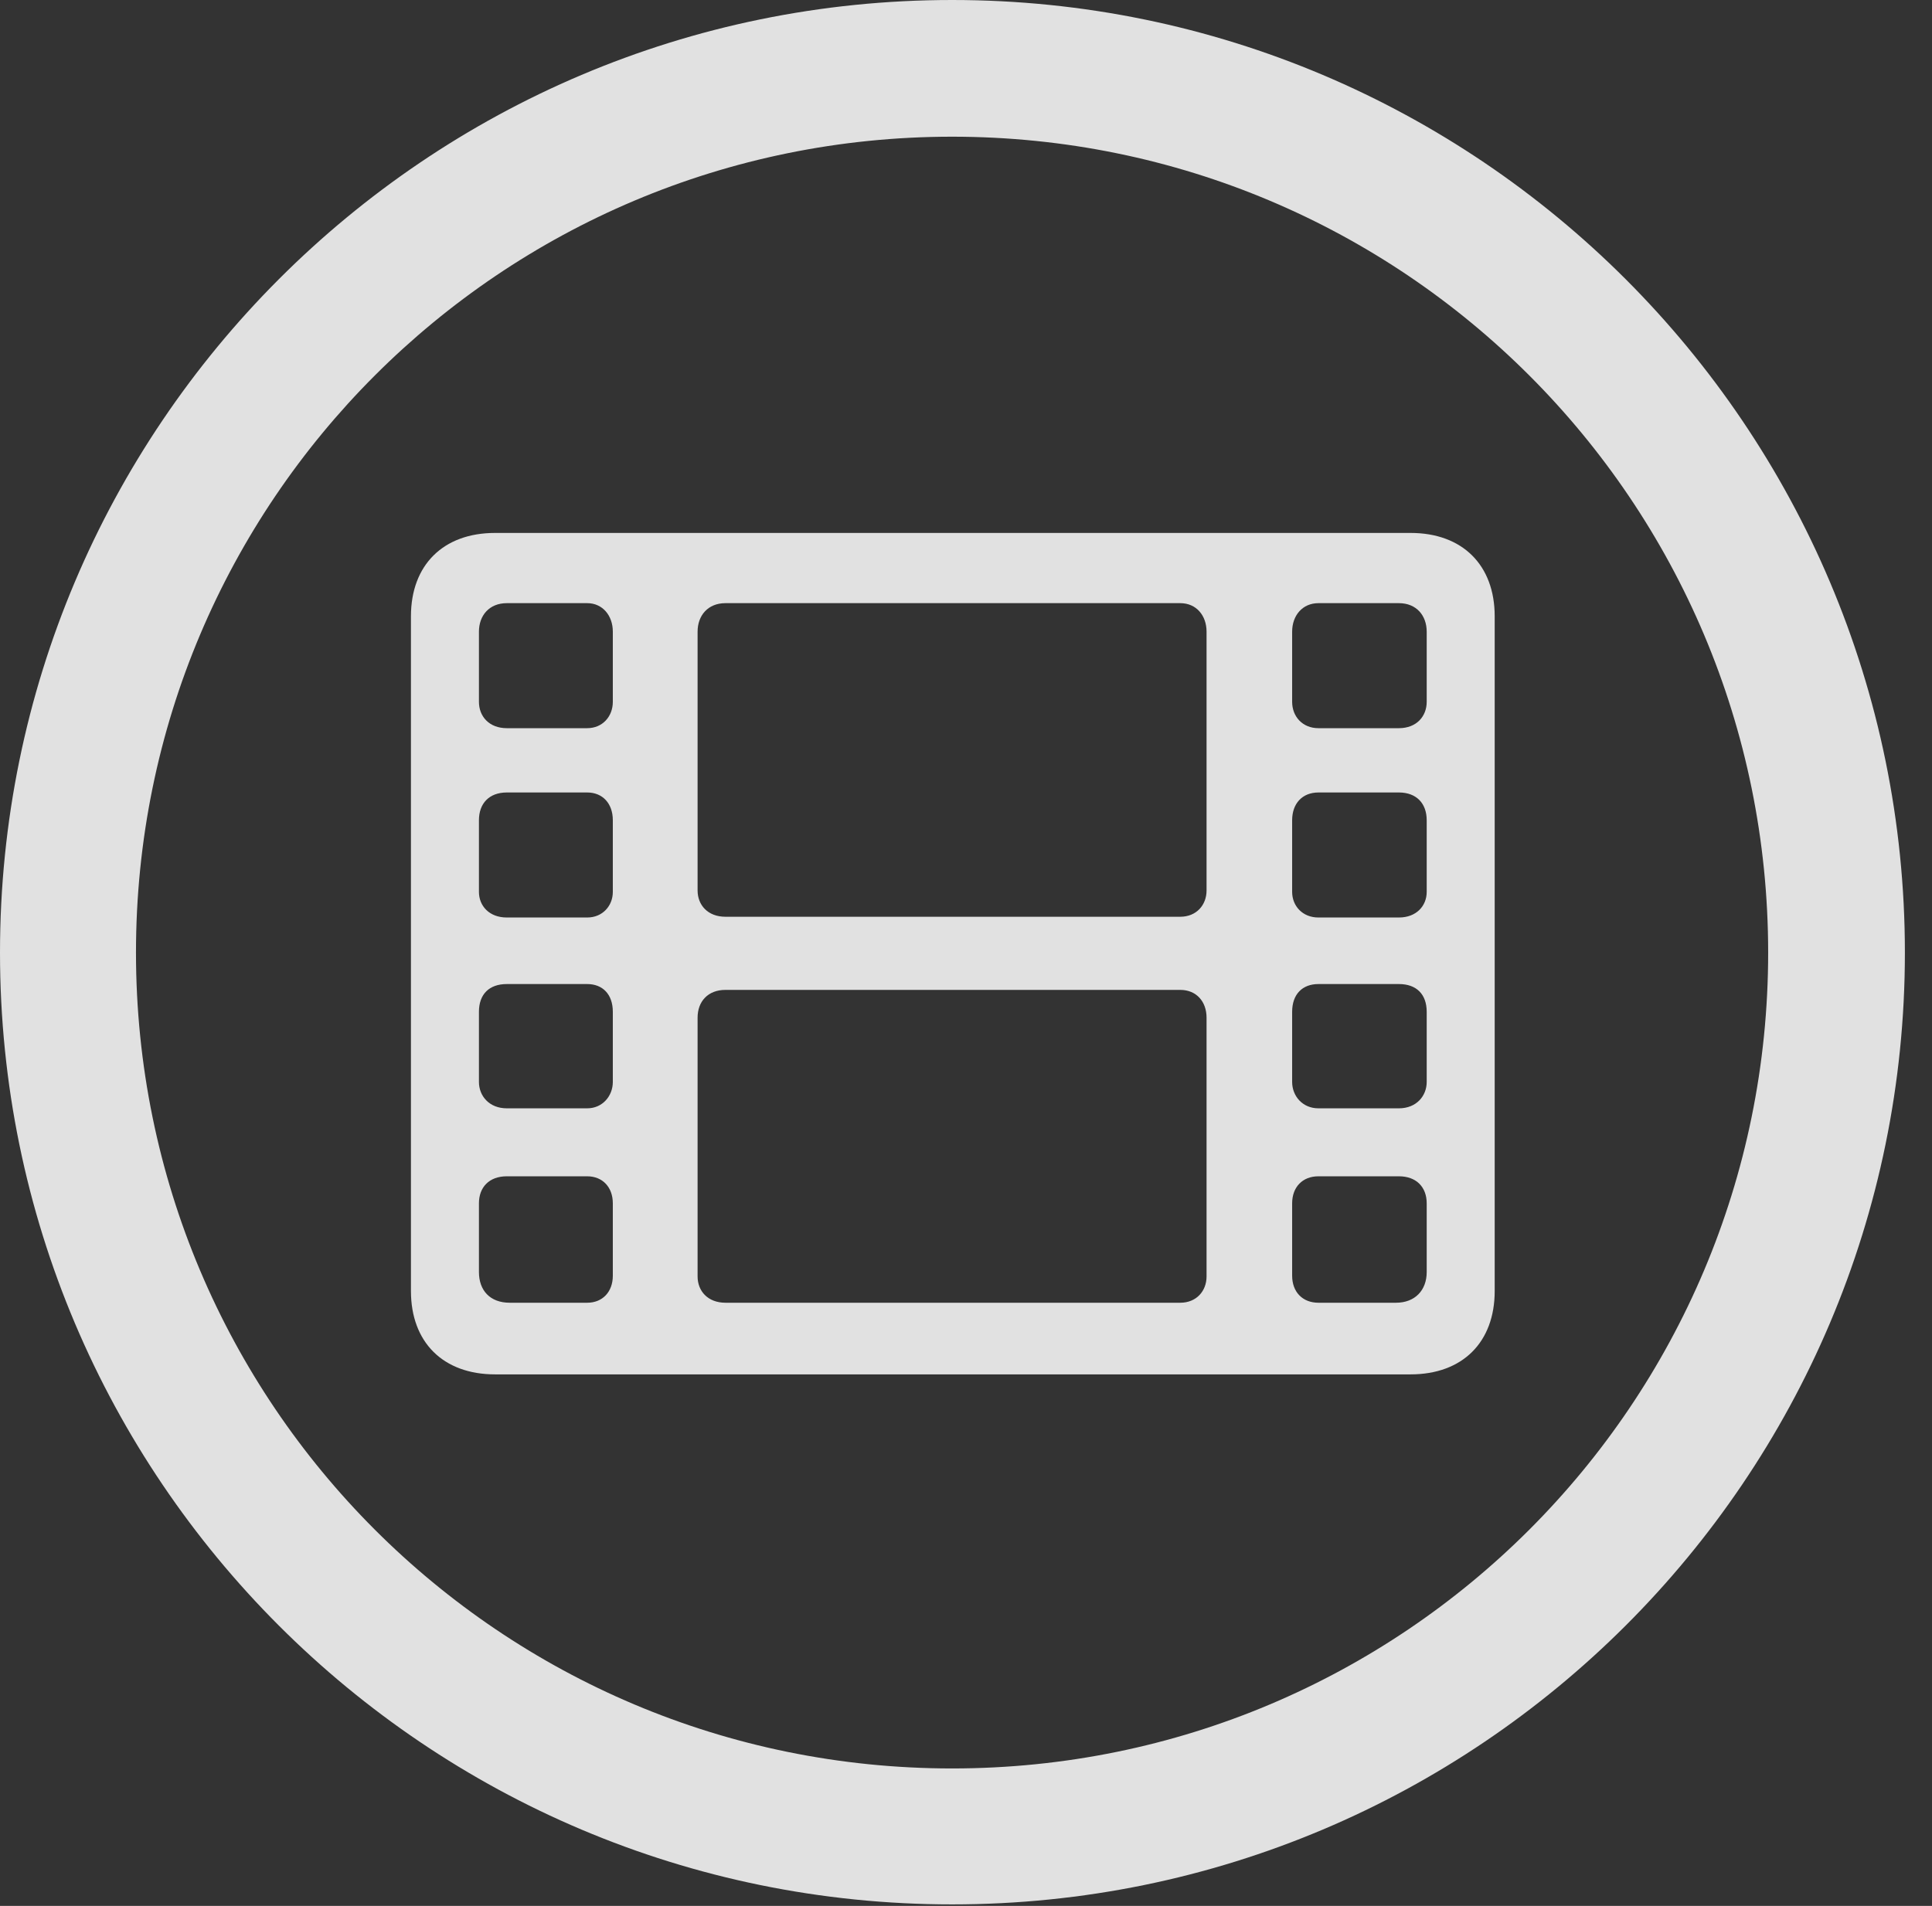 <?xml version="1.0" encoding="UTF-8"?>
<!--Generator: Apple Native CoreSVG 341-->
<!DOCTYPE svg
PUBLIC "-//W3C//DTD SVG 1.1//EN"
       "http://www.w3.org/Graphics/SVG/1.1/DTD/svg11.dtd">
<svg version="1.1" xmlns="http://www.w3.org/2000/svg" xmlns:xlink="http://www.w3.org/1999/xlink" viewBox="0 0 25.801 25.459">
 <rect x="0" y="0" width="25.801" height="25.459" fill="#333333" stroke="none"/>
 <g>
  <rect height="25.459" opacity="0" width="25.801" x="0" y="0"/>
  <path d="M12.715 25.439C19.736 25.439 25.439 19.746 25.439 12.725C25.439 5.703 19.736 0 12.715 0C5.693 0 0 5.703 0 12.725C0 19.746 5.693 25.439 12.715 25.439ZM12.715 23.623C6.689 23.623 1.816 18.75 1.816 12.725C1.816 6.699 6.689 1.826 12.715 1.826C18.74 1.826 23.613 6.699 23.613 12.725C23.613 18.75 18.74 23.623 12.715 23.623Z" fill="white" fill-opacity="0.85"/>
  <path d="M6.611 18.359L18.838 18.359C19.531 18.359 19.961 17.93 19.961 17.246L19.961 8.232C19.961 7.549 19.531 7.119 18.838 7.119L6.611 7.119C5.918 7.119 5.488 7.549 5.488 8.232L5.488 17.246C5.488 17.93 5.918 18.359 6.611 18.359ZM6.807 17.402C6.543 17.402 6.396 17.236 6.396 16.992L6.396 16.074C6.396 15.859 6.533 15.713 6.768 15.713L7.842 15.713C8.047 15.713 8.184 15.859 8.184 16.074L8.184 17.041C8.184 17.256 8.047 17.402 7.842 17.402ZM6.768 14.805C6.533 14.805 6.396 14.639 6.396 14.453L6.396 13.516C6.396 13.281 6.533 13.145 6.768 13.145L7.842 13.145C8.047 13.145 8.184 13.281 8.184 13.516L8.184 14.453C8.184 14.639 8.047 14.805 7.842 14.805ZM6.768 12.256C6.533 12.256 6.396 12.1 6.396 11.914L6.396 10.957C6.396 10.732 6.533 10.586 6.768 10.586L7.842 10.586C8.047 10.586 8.184 10.732 8.184 10.957L8.184 11.914C8.184 12.1 8.047 12.256 7.842 12.256ZM6.768 9.727C6.533 9.727 6.396 9.57 6.396 9.375L6.396 8.438C6.396 8.223 6.533 8.057 6.768 8.057L7.842 8.057C8.047 8.057 8.184 8.223 8.184 8.438L8.184 9.375C8.184 9.57 8.047 9.727 7.842 9.727ZM17.607 17.402C17.393 17.402 17.256 17.256 17.256 17.041L17.256 16.074C17.256 15.859 17.393 15.713 17.607 15.713L18.682 15.713C18.916 15.713 19.053 15.859 19.053 16.074L19.053 16.992C19.053 17.236 18.896 17.402 18.643 17.402ZM17.607 14.805C17.393 14.805 17.256 14.639 17.256 14.453L17.256 13.516C17.256 13.281 17.393 13.145 17.607 13.145L18.682 13.145C18.916 13.145 19.053 13.281 19.053 13.516L19.053 14.453C19.053 14.639 18.916 14.805 18.682 14.805ZM17.607 12.256C17.393 12.256 17.256 12.1 17.256 11.914L17.256 10.957C17.256 10.732 17.393 10.586 17.607 10.586L18.682 10.586C18.916 10.586 19.053 10.732 19.053 10.957L19.053 11.914C19.053 12.1 18.916 12.256 18.682 12.256ZM17.607 9.727C17.393 9.727 17.256 9.57 17.256 9.375L17.256 8.438C17.256 8.223 17.393 8.057 17.607 8.057L18.682 8.057C18.916 8.057 19.053 8.223 19.053 8.438L19.053 9.375C19.053 9.57 18.916 9.727 18.682 9.727ZM9.688 12.246C9.453 12.246 9.316 12.09 9.316 11.895L9.316 8.438C9.316 8.223 9.453 8.057 9.688 8.057L15.762 8.057C15.977 8.057 16.113 8.223 16.113 8.438L16.113 11.895C16.113 12.09 15.977 12.246 15.762 12.246ZM9.688 17.402C9.453 17.402 9.316 17.246 9.316 17.051L9.316 13.594C9.316 13.379 9.453 13.223 9.688 13.223L15.762 13.223C15.977 13.223 16.113 13.379 16.113 13.594L16.113 17.051C16.113 17.246 15.977 17.402 15.762 17.402Z" fill="white" fill-opacity="0.85"/>
 </g>
</svg>
